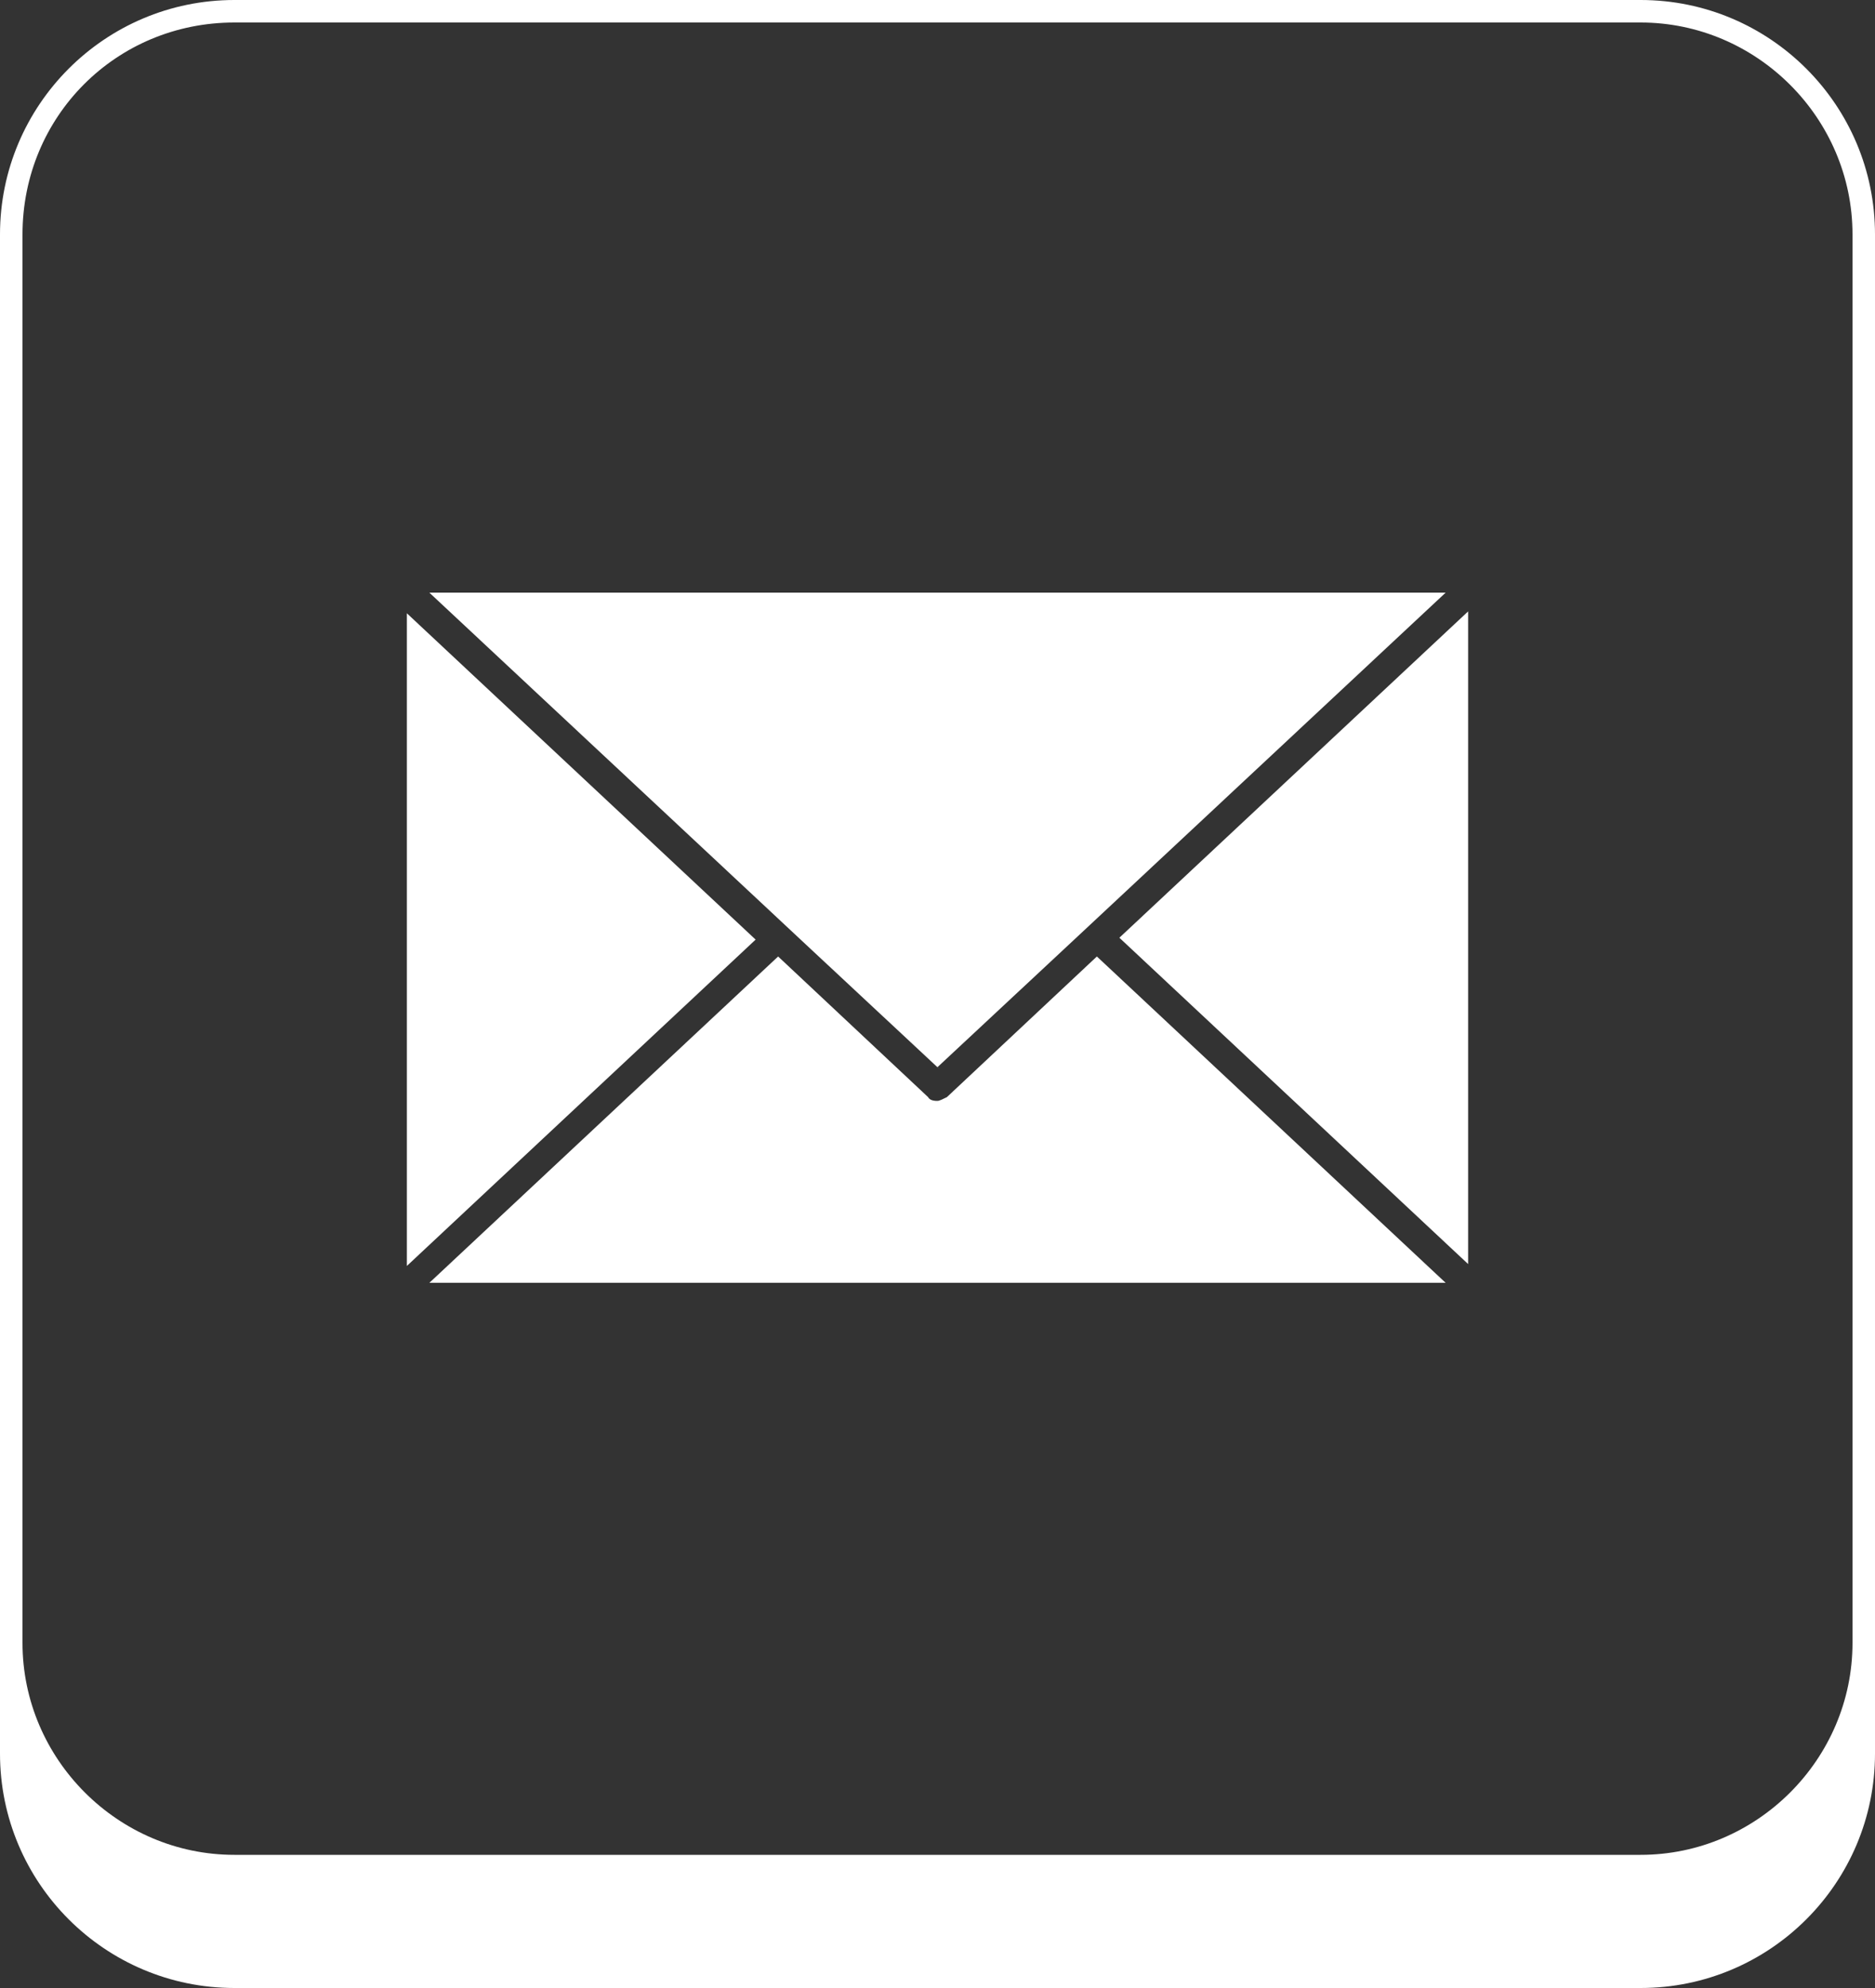 <?xml version="1.0" encoding="UTF-8"?>
<svg id="Layer_1" xmlns="http://www.w3.org/2000/svg" version="1.1" viewBox="0 0 100 106">
  <rect x="0" y="0" width="100" height="106" fill="#333333" stroke="none"/>
  <!-- Generator: Adobe Illustrator 29.3.1, SVG Export Plug-In . SVG Version: 2.1.0 Build 151)  -->
  <defs>
    <style>
      .st0 {
        fill: #fff;
      }
    </style>
  </defs>
  <path class="st0" d="M50.5,58.5c-.2.1-.4.2-.5.2s-.4,0-.5-.2l-8-7.5-18.6,17.4h54.2l-18.6-17.4s-8,7.5-8,7.5ZM50,56.9l7.4-6.9,19.7-18.4H22.9l19.8,18.5,7.4,6.9h0ZM21.7,32.6v34.9l18.6-17.4-18.6-17.4h0ZM78.3,67.5v-34.9l-18.6,17.4,18.6,17.4h0ZM87.5,0H12.5C5.6,0,0,5.6,0,12.5v81c0,6.9,5.6,12.5,12.5,12.5h75c6.9,0,12.5-5.6,12.5-12.5V12.5c0-6.9-5.6-12.5-12.5-12.5h0ZM98.8,13.2v74.4c0,6.2-5.1,11.3-11.3,11.3H12.5c-6.2,0-11.3-5.1-11.3-11.3V12.5C1.2,6.2,6.2,1.2,12.5,1.2h75c6.2,0,11.3,5.1,11.3,11.3v.6h0Z"/>
</svg>